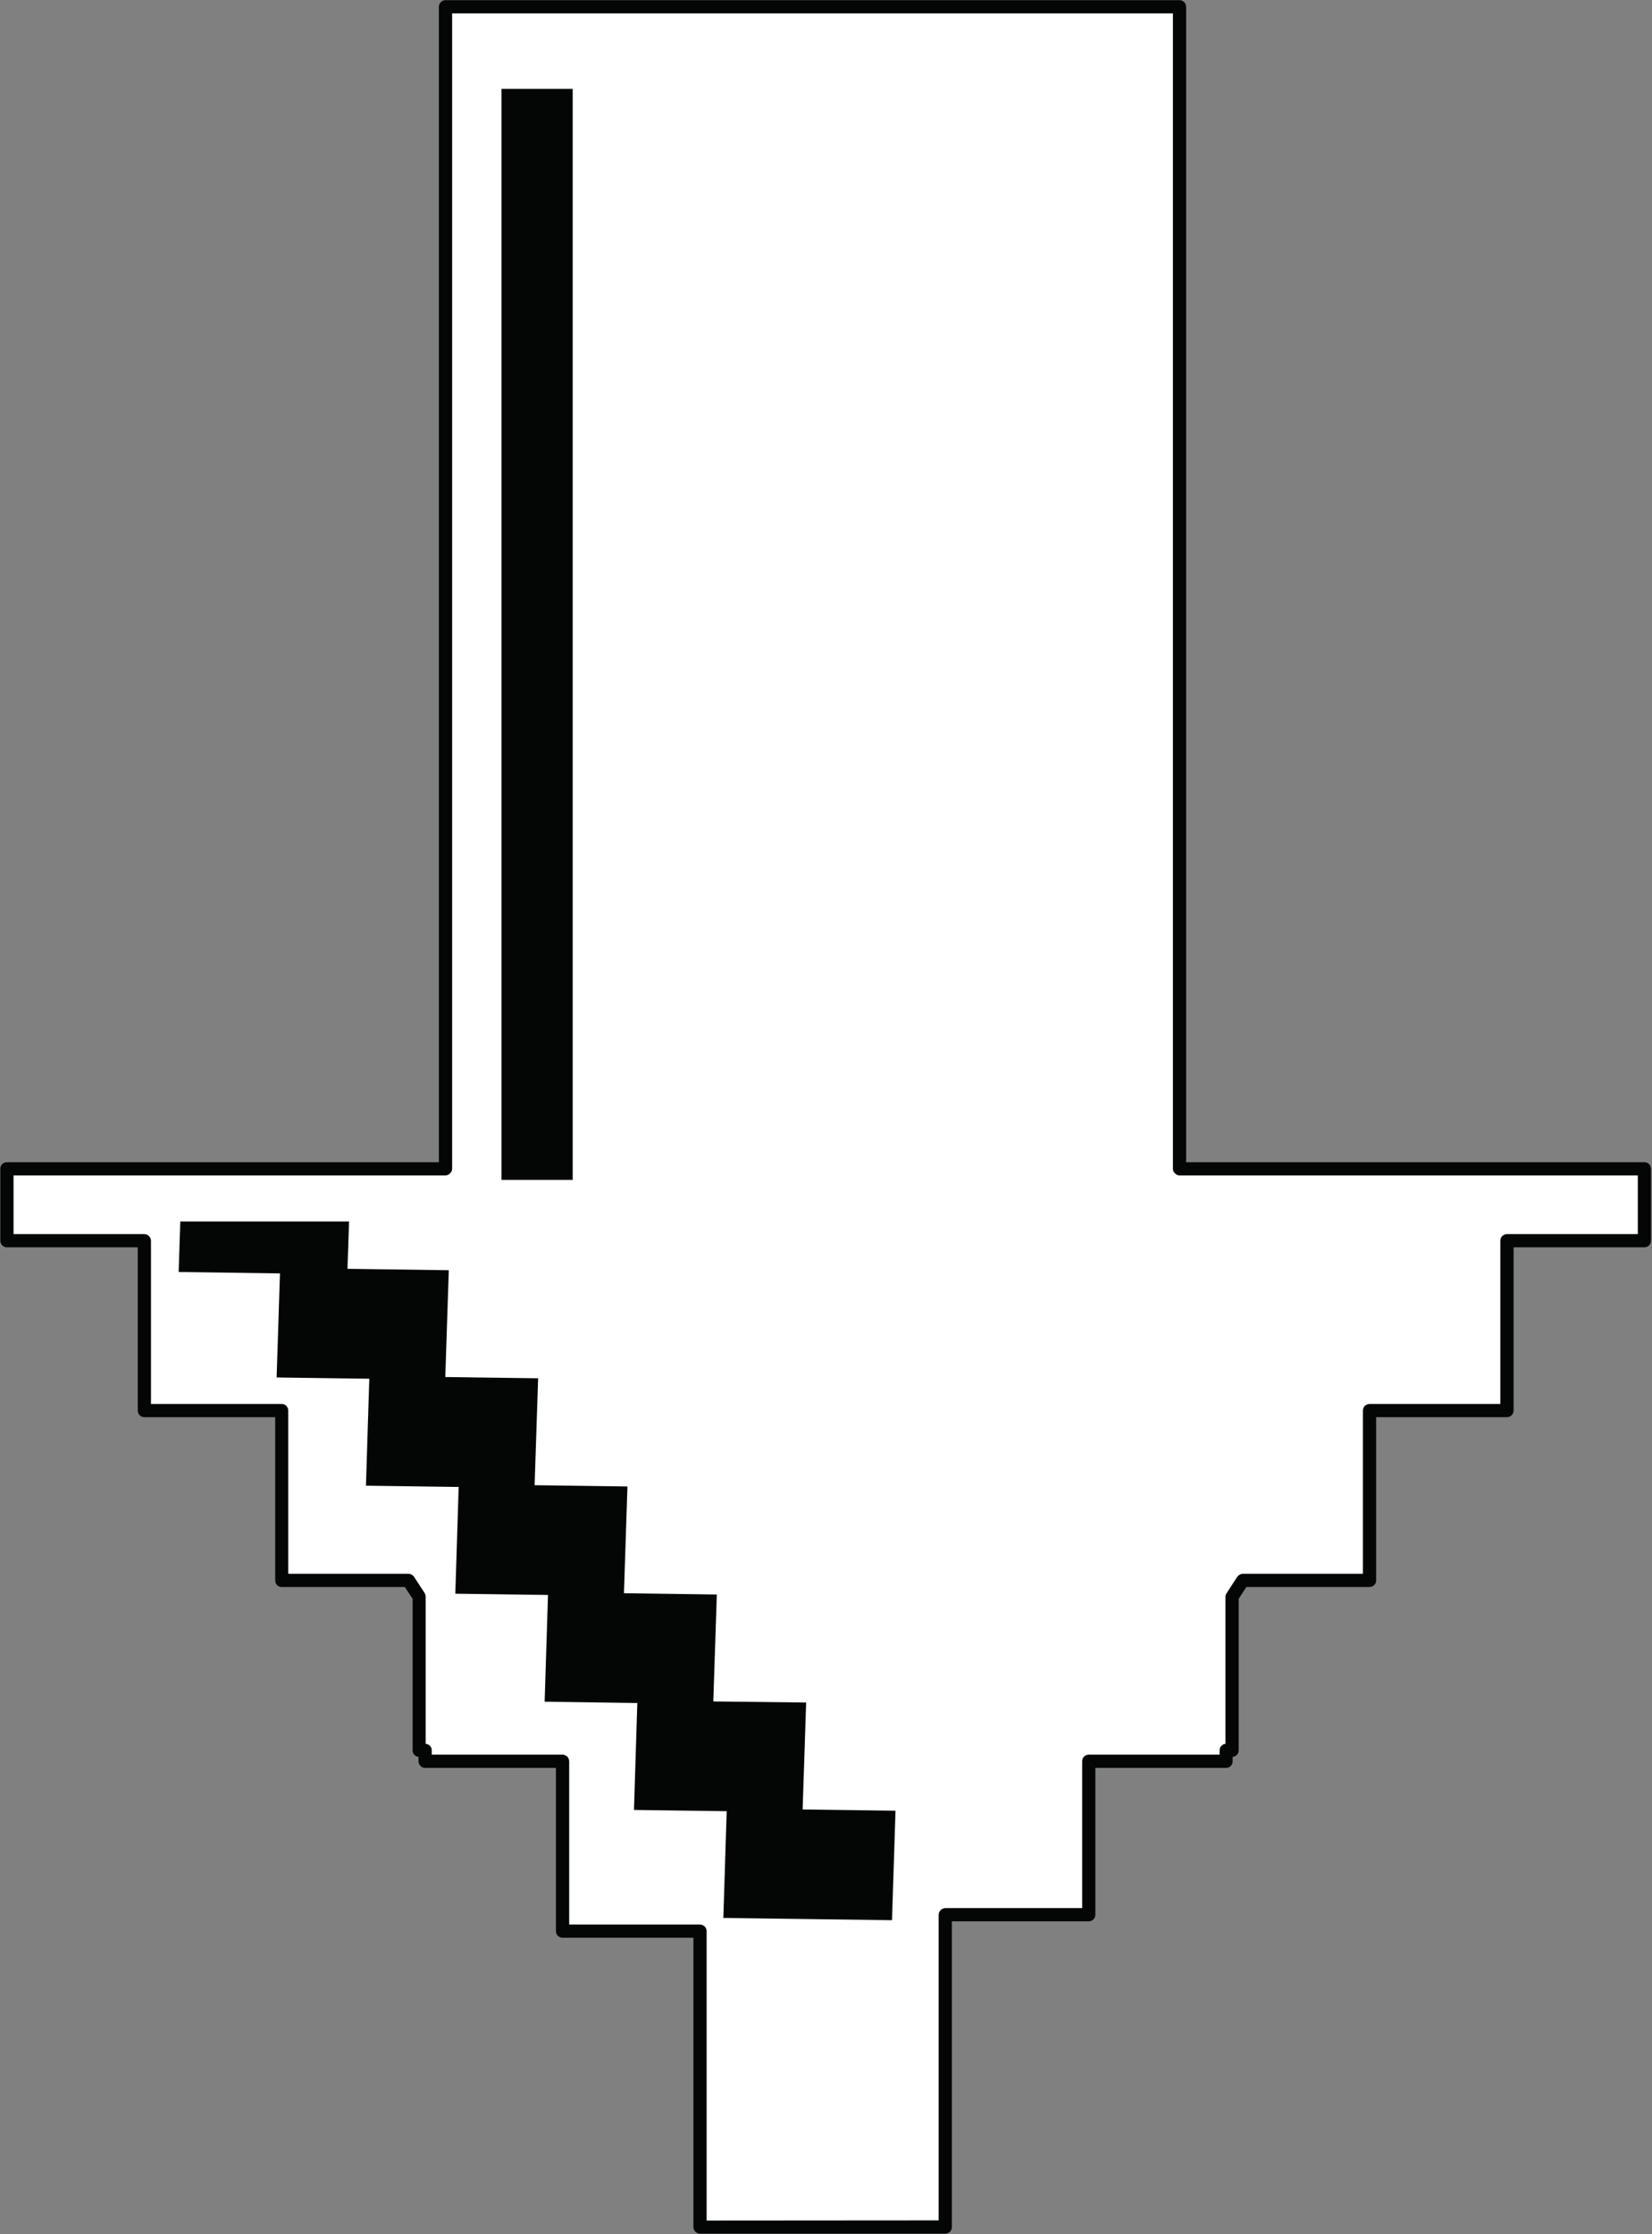 <svg xmlns="http://www.w3.org/2000/svg" xmlns:xlink="http://www.w3.org/1999/xlink" zoomAndPan="magnify" preserveAspectRatio="xMidYMid meet" version="1.0" viewBox="167.18 165.43 40.52 54.77"><rect x="167.18" y="165.43" width="40.52" height="54.77" fill="#808080" stroke="none"/><defs><clipPath id="c1b86adaa7"><path d="M 167.18 165.445 L 207.68 165.445 L 207.68 220.195 L 167.18 220.195 Z M 167.18 165.445 " clip-rule="nonzero"/></clipPath></defs><g clip-path="url(#c1b86adaa7)"><path fill="#ffffff" d="M 196.113 165.598 L 178.105 165.598 L 178.105 194.082 L 167.348 194.082 L 167.348 195.848 L 170.719 195.848 L 170.719 200.012 L 174.09 200.012 L 174.09 204.176 L 177.199 204.176 L 177.461 204.578 L 177.461 208.34 L 177.609 208.34 L 177.605 208.609 L 180.977 208.609 L 180.977 212.773 L 184.348 212.773 L 184.352 220.027 L 190.367 220.027 L 190.367 212.371 L 193.883 212.371 L 193.883 208.609 L 197.254 208.609 L 197.254 208.34 L 197.402 208.34 L 197.402 204.578 L 197.664 204.176 L 200.77 204.176 L 200.77 200.012 L 204.141 200.012 L 204.141 195.848 L 207.512 195.848 L 207.512 194.082 L 196.113 194.082 L 196.113 165.598 " fill-opacity="1" fill-rule="nonzero"/><path fill="#040606" d="M 196.113 165.598 L 196.113 165.434 L 178.105 165.434 C 178.062 165.434 178.023 165.453 177.992 165.484 C 177.961 165.512 177.945 165.555 177.945 165.598 L 177.945 193.922 L 167.348 193.922 C 167.305 193.922 167.266 193.938 167.234 193.969 C 167.203 194 167.188 194.039 167.188 194.082 L 167.188 195.848 C 167.188 195.887 167.203 195.93 167.234 195.961 C 167.266 195.992 167.305 196.008 167.348 196.008 L 170.559 196.008 L 170.559 200.012 C 170.559 200.055 170.574 200.094 170.605 200.125 C 170.637 200.156 170.676 200.172 170.719 200.172 L 173.93 200.172 L 173.93 204.176 C 173.93 204.219 173.945 204.258 173.977 204.289 C 174.004 204.32 174.047 204.336 174.09 204.336 L 177.109 204.336 L 177.301 204.625 L 177.301 208.34 C 177.301 208.383 177.316 208.426 177.348 208.453 C 177.375 208.484 177.418 208.5 177.461 208.5 L 177.609 208.5 L 177.609 208.34 L 177.445 208.34 L 177.445 208.605 C 177.445 208.652 177.461 208.691 177.492 208.723 C 177.523 208.754 177.562 208.77 177.605 208.77 L 180.816 208.77 L 180.816 212.773 C 180.816 212.816 180.832 212.855 180.863 212.887 C 180.895 212.918 180.938 212.934 180.977 212.934 L 184.188 212.934 L 184.188 220.027 C 184.188 220.117 184.262 220.188 184.352 220.188 L 190.367 220.188 C 190.457 220.188 190.527 220.117 190.527 220.027 L 190.527 212.531 L 193.883 212.531 C 193.973 212.531 194.047 212.461 194.047 212.371 L 194.047 208.77 L 197.254 208.77 C 197.297 208.77 197.34 208.754 197.367 208.723 C 197.398 208.691 197.414 208.652 197.414 208.609 L 197.414 208.34 L 197.254 208.34 L 197.254 208.5 L 197.402 208.5 C 197.441 208.5 197.484 208.484 197.516 208.453 C 197.547 208.426 197.562 208.383 197.562 208.34 L 197.562 204.625 L 197.75 204.336 L 200.77 204.336 C 200.812 204.336 200.855 204.32 200.887 204.289 C 200.918 204.258 200.934 204.219 200.934 204.176 L 200.934 200.172 L 204.141 200.172 C 204.184 200.172 204.227 200.156 204.258 200.125 C 204.285 200.094 204.305 200.055 204.305 200.012 L 204.305 196.008 L 207.512 196.008 C 207.555 196.008 207.598 195.992 207.629 195.961 C 207.656 195.93 207.676 195.887 207.676 195.848 L 207.676 194.082 C 207.676 194.039 207.656 194 207.629 193.969 C 207.598 193.938 207.555 193.922 207.512 193.922 L 196.273 193.922 L 196.273 165.598 C 196.273 165.555 196.258 165.512 196.227 165.484 C 196.195 165.453 196.156 165.434 196.113 165.434 L 196.113 165.598 L 195.949 165.598 L 195.949 194.082 C 195.949 194.125 195.969 194.168 196 194.195 C 196.027 194.227 196.07 194.246 196.113 194.246 L 207.352 194.246 L 207.352 195.684 L 204.141 195.684 C 204.098 195.684 204.059 195.703 204.027 195.73 C 203.996 195.762 203.98 195.805 203.98 195.848 L 203.98 199.848 L 200.77 199.848 C 200.727 199.848 200.688 199.867 200.656 199.895 C 200.625 199.926 200.609 199.969 200.609 200.012 L 200.609 204.012 L 197.664 204.012 C 197.609 204.012 197.559 204.043 197.527 204.086 L 197.266 204.488 C 197.246 204.516 197.238 204.547 197.238 204.578 L 197.238 208.34 L 197.402 208.34 L 197.402 208.18 L 197.254 208.18 C 197.211 208.18 197.172 208.195 197.141 208.227 C 197.109 208.258 197.094 208.297 197.094 208.34 L 197.094 208.445 L 193.883 208.445 C 193.84 208.445 193.801 208.465 193.77 208.492 C 193.738 208.523 193.723 208.566 193.723 208.609 L 193.723 212.207 L 190.367 212.207 C 190.324 212.207 190.281 212.227 190.254 212.254 C 190.223 212.285 190.203 212.328 190.203 212.371 L 190.203 219.863 L 184.512 219.867 L 184.512 212.773 C 184.512 212.73 184.492 212.688 184.465 212.66 C 184.434 212.629 184.391 212.609 184.348 212.609 L 181.141 212.609 L 181.141 208.609 C 181.141 208.566 181.121 208.523 181.094 208.492 C 181.062 208.465 181.02 208.445 180.977 208.445 L 177.77 208.445 L 177.77 208.34 C 177.77 208.297 177.754 208.258 177.723 208.227 C 177.691 208.195 177.652 208.18 177.609 208.18 L 177.461 208.18 L 177.461 208.34 L 177.621 208.34 L 177.621 204.578 C 177.621 204.547 177.613 204.516 177.598 204.488 L 177.336 204.086 C 177.305 204.043 177.254 204.012 177.199 204.012 L 174.25 204.012 L 174.25 200.012 C 174.25 199.969 174.234 199.926 174.203 199.895 C 174.176 199.867 174.133 199.848 174.09 199.848 L 170.883 199.848 L 170.883 195.848 C 170.883 195.805 170.863 195.762 170.832 195.73 C 170.805 195.703 170.762 195.684 170.719 195.684 L 167.512 195.684 L 167.512 194.246 L 178.105 194.246 C 178.148 194.246 178.191 194.227 178.219 194.195 C 178.25 194.168 178.27 194.125 178.27 194.082 L 178.27 165.758 L 196.113 165.758 L 196.113 165.598 L 195.949 165.598 L 196.113 165.598 " fill-opacity="1" fill-rule="nonzero"/></g><path fill="#040606" d="M 181.227 194.355 L 181.227 167.609 L 179.48 167.609 L 179.48 194.355 L 181.227 194.355 " fill-opacity="1" fill-rule="nonzero"/><path fill="#040606" d="M 184.922 212.449 L 185.004 209.832 L 182.73 209.801 L 182.812 207.18 L 180.539 207.148 L 180.621 204.531 L 178.348 204.5 L 178.43 201.883 L 176.156 201.852 L 176.238 199.23 L 173.965 199.199 L 174.047 196.648 L 171.562 196.613 L 171.602 195.375 L 175.742 195.375 L 175.703 196.535 L 178.188 196.57 L 178.102 199.188 L 180.379 199.219 L 180.293 201.84 L 182.57 201.871 L 182.484 204.488 L 184.762 204.52 L 184.676 207.141 L 186.953 207.168 L 186.867 209.789 L 189.145 209.82 L 189.059 212.504 L 184.922 212.449 " fill-opacity="1" fill-rule="nonzero"/></svg>